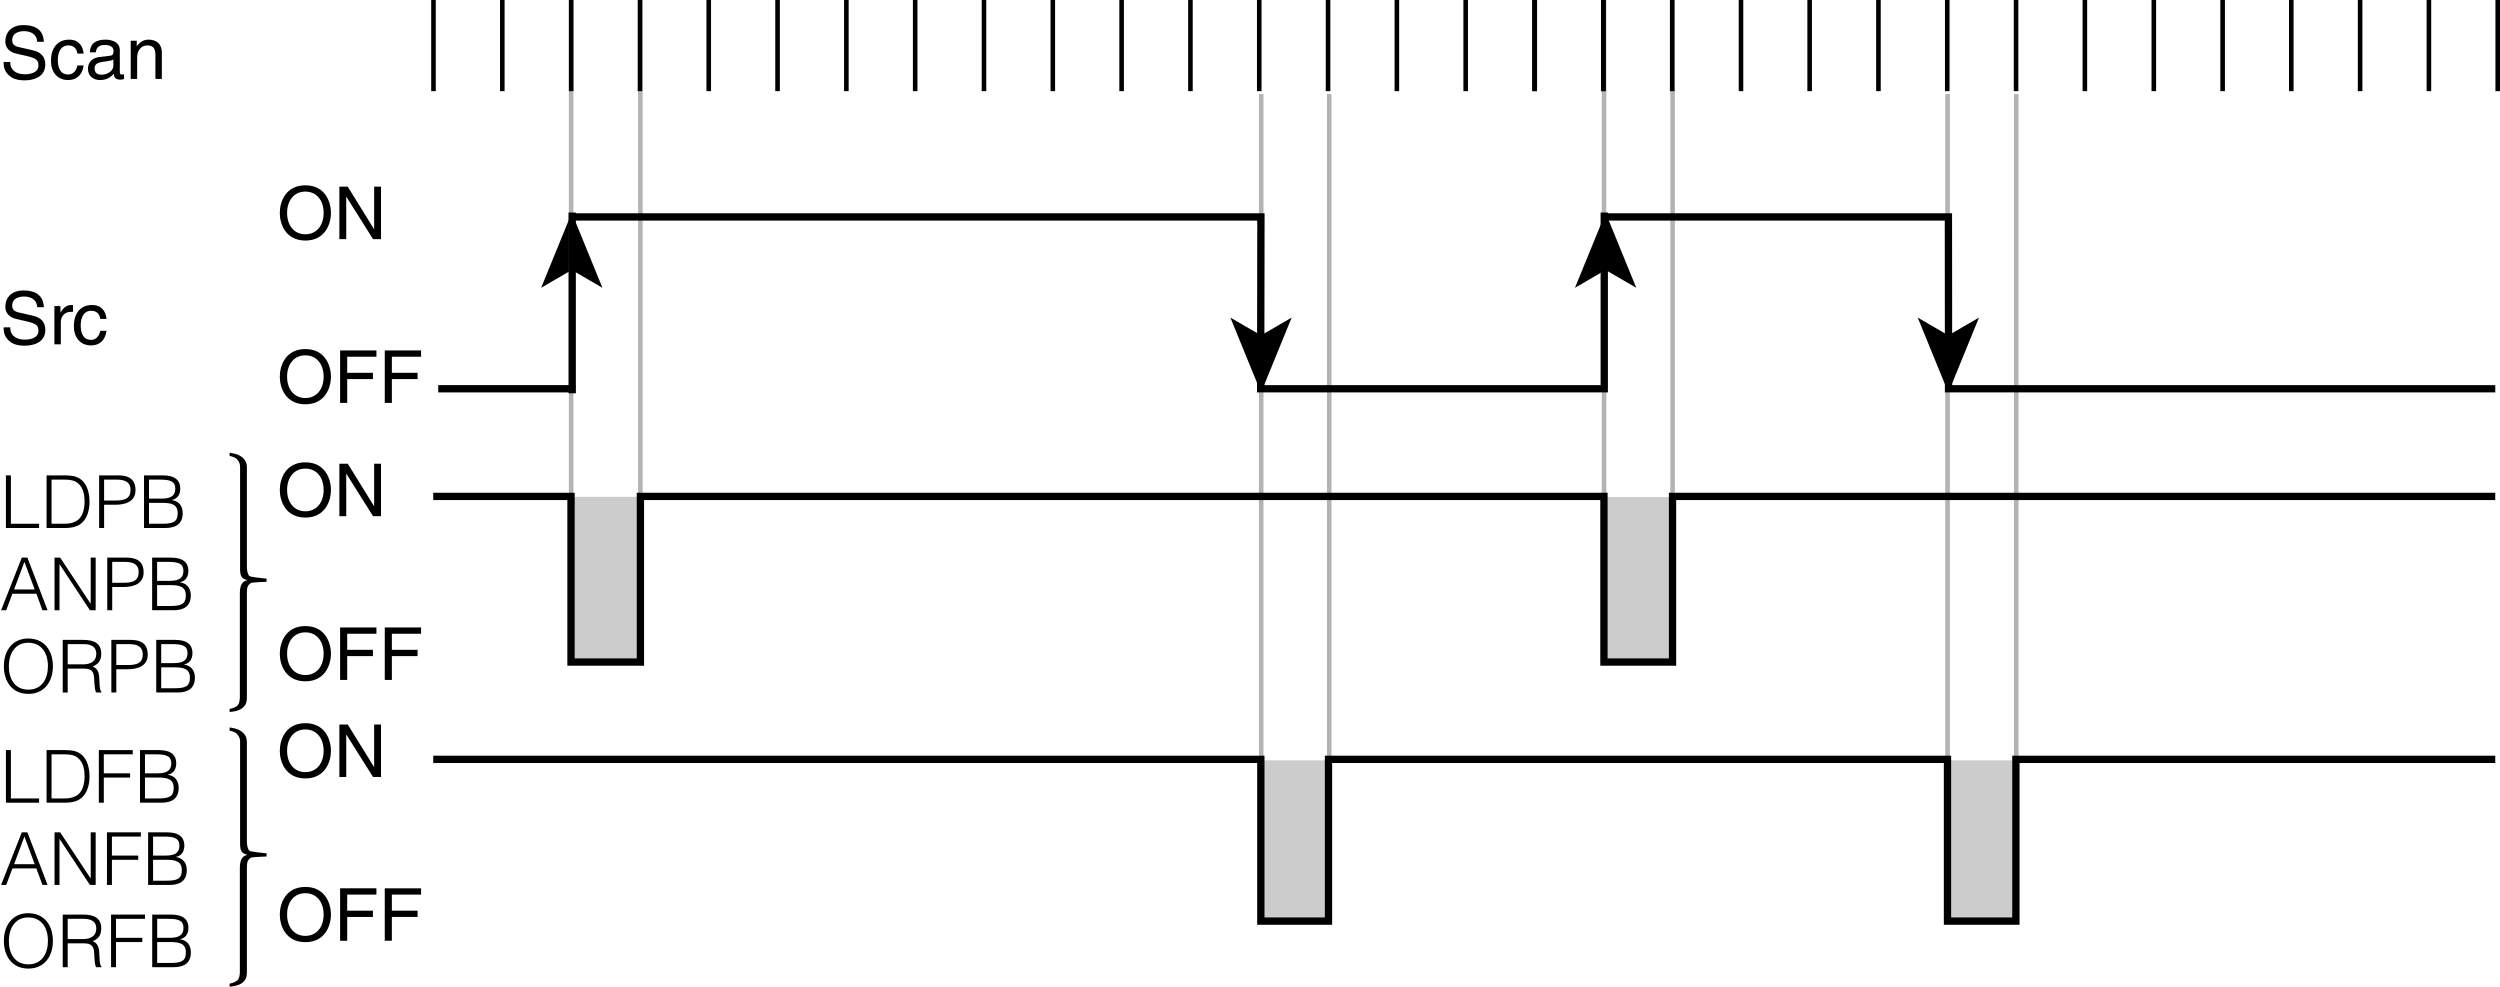 <?xml version="1.0" encoding="utf-8"?>
<!-- Generator: Adobe Illustrator 28.2.0, SVG Export Plug-In . SVG Version: 6.00 Build 0)  -->
<svg version="1.1" id="儗僀儎_xFF0D__1" xmlns="http://www.w3.org/2000/svg" xmlns:xlink="http://www.w3.org/1999/xlink" x="0px"
	 y="0px" width="273.556px" height="107.963px" viewBox="0 0 273.556 107.963" style="enable-background:new 0 0 273.556 107.963;"
	 xml:space="preserve">
<style type="text/css">
	.st0{fill:#CCCCCC;}
	.st1{stroke:#000000;stroke-width:0.8;}
	.st2{fill:none;stroke:#B3B3B3;stroke-width:0.5;}
	.st3{fill:none;stroke:#000000;stroke-width:0.8;}
	.st4{fill:none;stroke:#000000;stroke-width:0.5;}
</style>
<rect x="175.582" y="54.387" class="st0" width="7.759" height="17.891"/>
<g>
	<polygon class="st1" points="62.566,24.337 65.106,30.556 62.566,29.08 60.026,30.556 	"/>
	<polygon class="st1" points="137.985,41.904 135.444,35.685 137.985,37.161 140.525,35.685 	"/>
</g>
<polygon class="st1" points="175.691,24.337 178.231,30.556 175.691,29.08 173.15,30.556 "/>
<polygon class="st1" points="213.193,41.904 210.654,35.685 213.193,37.161 215.734,35.685 "/>
<line class="st2" x1="213.108" y1="10.296" x2="213.108" y2="90.9"/>
<line class="st2" x1="220.625" y1="10.296" x2="220.625" y2="90.9"/>
<line class="st2" x1="175.521" y1="0" x2="175.521" y2="54.254"/>
<line class="st2" x1="183.021" y1="0" x2="183.021" y2="54.254"/>
<line class="st2" x1="138.002" y1="10.296" x2="138.002" y2="90.9"/>
<line class="st2" x1="145.445" y1="10.296" x2="145.445" y2="90.9"/>
<line class="st2" x1="62.495" y1="0" x2="62.495" y2="54.735"/>
<line class="st2" x1="70.07" y1="0" x2="70.07" y2="54.735"/>
<rect x="62.36" y="54.366" class="st0" width="7.783" height="17.891"/>
<rect x="138.101" y="83.202" class="st0" width="7.549" height="17.578"/>
<rect x="213.331" y="83.202" class="st0" width="7.549" height="17.578"/>
<g>
	<line class="st3" x1="62.61" y1="43.035" x2="62.61" y2="23.258"/>
</g>
<line class="st4" x1="47.433" y1="0" x2="47.433" y2="9.974"/>
<line class="st4" x1="54.963" y1="0" x2="54.963" y2="9.974"/>
<line class="st4" x1="77.552" y1="0" x2="77.552" y2="9.974"/>
<line class="st4" x1="85.082" y1="0" x2="85.082" y2="9.974"/>
<line class="st4" x1="62.499" y1="0" x2="62.499" y2="9.974"/>
<line class="st4" x1="70.029" y1="0" x2="70.029" y2="9.974"/>
<line class="st3" x1="47.954" y1="42.539" x2="62.949" y2="42.539"/>
<line class="st4" x1="92.611" y1="0" x2="92.611" y2="9.974"/>
<line class="st4" x1="100.141" y1="0" x2="100.141" y2="9.974"/>
<line class="st4" x1="107.671" y1="0" x2="107.671" y2="9.974"/>
<line class="st4" x1="115.201" y1="0" x2="115.201" y2="9.974"/>
<line class="st4" x1="122.73" y1="0" x2="122.73" y2="9.974"/>
<line class="st4" x1="130.26" y1="0" x2="130.26" y2="9.974"/>
<line class="st4" x1="137.79" y1="0" x2="137.79" y2="9.974"/>
<line class="st4" x1="145.319" y1="0" x2="145.319" y2="9.974"/>
<line class="st4" x1="152.848" y1="0" x2="152.848" y2="9.974"/>
<line class="st4" x1="160.379" y1="0" x2="160.379" y2="9.974"/>
<line class="st4" x1="167.906" y1="0" x2="167.906" y2="9.974"/>
<line class="st4" x1="175.433" y1="0" x2="175.433" y2="9.974"/>
<line class="st4" x1="198.016" y1="0" x2="198.016" y2="9.974"/>
<line class="st4" x1="205.544" y1="0" x2="205.544" y2="9.974"/>
<line class="st4" x1="182.977" y1="0" x2="182.977" y2="9.974"/>
<line class="st4" x1="190.504" y1="0" x2="190.504" y2="9.974"/>
<line class="st4" x1="213.073" y1="0" x2="213.073" y2="9.974"/>
<line class="st4" x1="220.602" y1="0" x2="220.602" y2="9.974"/>
<line class="st4" x1="228.132" y1="0" x2="228.132" y2="9.974"/>
<line class="st4" x1="250.718" y1="0" x2="250.718" y2="9.974"/>
<line class="st4" x1="258.249" y1="0" x2="258.249" y2="9.974"/>
<line class="st4" x1="167.938" y1="0" x2="167.938" y2="9.974"/>
<line class="st4" x1="175.464" y1="0" x2="175.464" y2="9.974"/>
<line class="st4" x1="235.676" y1="0" x2="235.676" y2="9.974"/>
<line class="st4" x1="243.206" y1="0" x2="243.206" y2="9.974"/>
<line class="st4" x1="265.777" y1="0" x2="265.777" y2="9.974"/>
<line class="st4" x1="273.306" y1="0" x2="273.306" y2="9.974"/>
<polyline class="st3" points="47.407,54.319 62.482,54.319 62.482,72.444 70.075,72.444 70.075,54.319 175.507,54.319 
	175.507,72.444 183.013,72.444 183.013,54.319 273.038,54.319 "/>
<polyline class="st3" points="47.407,83.09 137.963,83.09 137.963,100.79 145.367,100.79 145.367,83.09 213.099,83.09 
	213.099,100.79 220.584,100.79 220.584,83.09 273.038,83.09 "/>
<g>
	<path d="M33.414,26.322c-2.143,0-2.798-1.783-2.798-3.022c0-1.239,0.655-3.022,2.798-3.022c2.143,0,2.798,1.783,2.798,3.022
		C36.212,24.539,35.556,26.322,33.414,26.322z M33.414,20.965c-1.248,0-1.999,0.983-1.999,2.334c0,1.352,0.751,2.335,1.999,2.335
		c1.247,0,1.999-0.983,1.999-2.335C35.413,21.948,34.661,20.965,33.414,20.965z"/>
	<path d="M40.941,20.429h0.751v5.741h-0.872l-2.918-4.638h-0.016v4.638h-0.752v-5.741h0.92l2.87,4.637h0.016V20.429z"/>
</g>
<g>
	<path d="M33.414,44.239c-2.143,0-2.798-1.783-2.798-3.022c0-1.239,0.655-3.022,2.798-3.022c2.143,0,2.798,1.783,2.798,3.022
		C36.212,42.456,35.556,44.239,33.414,44.239z M33.414,38.882c-1.248,0-1.999,0.983-1.999,2.334c0,1.352,0.751,2.335,1.999,2.335
		c1.247,0,1.999-0.983,1.999-2.335C35.413,39.865,34.661,38.882,33.414,38.882z"/>
	<path d="M37.991,44.087h-0.776v-5.741h3.974v0.688h-3.198v1.759h2.814v0.688h-2.814V44.087z"/>
	<path d="M42.878,44.087h-0.776v-5.741h3.974v0.688h-3.198v1.759h2.814v0.688h-2.814V44.087z"/>
</g>
<g>
	<path d="M33.414,56.634c-2.143,0-2.798-1.783-2.798-3.022c0-1.239,0.655-3.022,2.798-3.022c2.143,0,2.798,1.783,2.798,3.022
		C36.212,54.852,35.556,56.634,33.414,56.634z M33.414,51.277c-1.248,0-1.999,0.983-1.999,2.334c0,1.352,0.751,2.335,1.999,2.335
		c1.247,0,1.999-0.983,1.999-2.335C35.413,52.261,34.661,51.277,33.414,51.277z"/>
	<path d="M40.941,50.742h0.751v5.741h-0.872l-2.918-4.638h-0.016v4.638h-0.752v-5.741h0.92l2.87,4.637h0.016V50.742z"/>
</g>
<g>
	<path d="M33.414,74.551c-2.143,0-2.798-1.783-2.798-3.022c0-1.239,0.655-3.022,2.798-3.022c2.143,0,2.798,1.783,2.798,3.022
		C36.212,72.768,35.556,74.551,33.414,74.551z M33.414,69.194c-1.248,0-1.999,0.983-1.999,2.334c0,1.352,0.751,2.335,1.999,2.335
		c1.247,0,1.999-0.983,1.999-2.335C35.413,70.178,34.661,69.194,33.414,69.194z"/>
	<path d="M37.991,74.399h-0.776v-5.741h3.974v0.688h-3.198v1.759h2.814v0.688h-2.814V74.399z"/>
	<path d="M42.878,74.399h-0.776v-5.741h3.974v0.688h-3.198v1.759h2.814v0.688h-2.814V74.399z"/>
</g>
<g>
	<path d="M33.414,85.176c-2.143,0-2.798-1.783-2.798-3.022s0.655-3.022,2.798-3.022c2.143,0,2.798,1.783,2.798,3.022
		S35.556,85.176,33.414,85.176z M33.414,79.818c-1.248,0-1.999,0.983-1.999,2.335c0,1.351,0.751,2.334,1.999,2.334
		c1.247,0,1.999-0.983,1.999-2.334C35.413,80.802,34.661,79.818,33.414,79.818z"/>
	<path d="M40.941,79.282h0.751v5.741h-0.872l-2.918-4.638h-0.016v4.638h-0.752v-5.741h0.92l2.87,4.638h0.016V79.282z"/>
</g>
<g>
	<path d="M33.414,103.094c-2.143,0-2.798-1.783-2.798-3.022s0.655-3.022,2.798-3.022c2.143,0,2.798,1.783,2.798,3.022
		S35.556,103.094,33.414,103.094z M33.414,97.736c-1.248,0-1.999,0.983-1.999,2.335c0,1.351,0.751,2.334,1.999,2.334
		c1.247,0,1.999-0.983,1.999-2.334C35.413,98.72,34.661,97.736,33.414,97.736z"/>
	<path d="M37.991,102.941h-0.776V97.2h3.974v0.688h-3.198v1.76h2.814v0.688h-2.814V102.941z"/>
	<path d="M42.878,102.941h-0.776V97.2h3.974v0.688h-3.198v1.76h2.814v0.688h-2.814V102.941z"/>
</g>
<g>
	<path d="M4.07,4.578C4.03,3.69,3.294,3.41,2.646,3.41c-0.488,0-1.311,0.136-1.311,1.007c0,0.488,0.344,0.647,0.679,0.728
		l1.639,0.376c0.744,0.176,1.303,0.624,1.303,1.535c0,1.359-1.263,1.735-2.247,1.735c-1.063,0-1.479-0.32-1.735-0.552
		C0.488,7.8,0.392,7.32,0.392,6.784h0.728c0,1.04,0.848,1.343,1.583,1.343c0.56,0,1.503-0.144,1.503-0.967
		c0-0.6-0.28-0.792-1.223-1.016L1.807,5.873C1.431,5.785,0.583,5.521,0.583,4.521c0-0.896,0.584-1.775,1.975-1.775
		c2.007,0,2.207,1.199,2.239,1.831H4.07z"/>
	<path d="M8.47,5.865c-0.088-0.56-0.4-0.896-0.992-0.896c-0.871,0-1.151,0.832-1.151,1.575c0,0.72,0.176,1.607,1.144,1.607
		c0.472,0,0.879-0.352,1-0.991h0.68C9.078,7.824,8.67,8.759,7.447,8.759c-1.175,0-1.871-0.888-1.871-2.095
		c0-1.295,0.624-2.327,2.007-2.327c1.096,0,1.511,0.8,1.567,1.527H8.47z"/>
	<path d="M9.832,5.729c0.032-1,0.696-1.392,1.727-1.392c0.336,0,1.551,0.096,1.551,1.167v2.407c0,0.176,0.088,0.248,0.232,0.248
		c0.064,0,0.152-0.016,0.232-0.032v0.512c-0.12,0.032-0.224,0.08-0.384,0.08c-0.624,0-0.72-0.32-0.744-0.64
		c-0.272,0.296-0.696,0.68-1.511,0.68c-0.768,0-1.311-0.488-1.311-1.208c0-0.352,0.104-1.167,1.271-1.311l1.16-0.144
		c0.167-0.016,0.368-0.08,0.368-0.496c0-0.44-0.32-0.68-0.983-0.68c-0.8,0-0.912,0.487-0.959,0.808H9.832z M12.406,6.504
		c-0.112,0.088-0.288,0.152-1.159,0.264c-0.344,0.048-0.896,0.152-0.896,0.68c0,0.456,0.231,0.728,0.759,0.728
		c0.656,0,1.295-0.424,1.295-0.983V6.504z"/>
	<path d="M17.71,8.639h-0.704V6.064c0-0.728-0.208-1.095-0.896-1.095c-0.4,0-1.104,0.256-1.104,1.391v2.279h-0.704V4.457h0.664
		v0.592h0.016c0.152-0.224,0.544-0.712,1.264-0.712c0.647,0,1.463,0.264,1.463,1.455V8.639z"/>
</g>
<g>
	<path d="M0.647,57.774v-5.757h0.544v5.293h3.086v0.464H0.647z"/>
	<path d="M5.096,57.774v-5.757h1.967c0.64,0,1.239,0.04,1.775,0.432c0.76,0.552,0.959,1.671,0.959,2.439
		c0,0.759-0.168,1.607-0.696,2.183c-0.527,0.592-1.279,0.704-2.039,0.704H5.096z M5.64,57.31h1.303c0.488,0,0.912-0.032,1.351-0.264
		c0.768-0.392,0.959-1.375,0.959-2.159c0-0.84-0.184-1.759-0.991-2.191c-0.344-0.184-0.839-0.216-1.319-0.216H5.64V57.31z"/>
	<path d="M10.847,57.774v-5.757h2.103c1.495,0,1.879,0.744,1.879,1.607c0,1.288-1.144,1.607-2.207,1.607h-1.231v2.542H10.847z
		 M12.638,54.768c1.016,0,1.647-0.208,1.647-1.184c0-0.719-0.463-1.103-1.487-1.103h-1.407v2.287H12.638z"/>
	<path d="M15.759,57.774v-5.757h2.079c1.351,0,1.887,0.583,1.887,1.447c0,0.799-0.456,1.159-0.919,1.239v0.016
		c0.792,0.12,1.184,0.671,1.184,1.431c0,1.199-0.784,1.623-1.879,1.623H15.759z M16.303,54.56h1.375
		c1.136,0,1.503-0.399,1.503-1.095c0-0.72-0.432-0.983-1.623-0.983h-1.255V54.56z M16.303,57.31h1.383
		c1.199,0,1.759-0.16,1.759-1.159c0-0.952-0.671-1.127-1.695-1.127h-1.447V57.31z"/>
	<path d="M0.12,66.774l2.263-5.757h0.616l2.207,5.757h-0.56l-0.664-1.807H1.359l-0.68,1.807H0.12z M1.543,64.503h2.255L2.67,61.481
		L1.543,64.503z"/>
	<path d="M6.527,61.753H6.511v5.021H5.968v-5.757h0.615l3.326,5.029h0.016v-5.029h0.544v5.757H9.837L6.527,61.753z"/>
	<path d="M11.735,66.774v-5.757h2.103c1.495,0,1.879,0.744,1.879,1.607c0,1.288-1.144,1.607-2.207,1.607h-1.231v2.542H11.735z
		 M13.526,63.768c1.016,0,1.647-0.208,1.647-1.184c0-0.719-0.464-1.103-1.487-1.103h-1.407v2.287H13.526z"/>
	<path d="M16.647,66.774v-5.757h2.079c1.351,0,1.887,0.583,1.887,1.447c0,0.799-0.456,1.159-0.919,1.239v0.016
		c0.792,0.12,1.184,0.671,1.184,1.431c0,1.199-0.784,1.623-1.879,1.623H16.647z M17.191,63.56h1.375
		c1.136,0,1.503-0.399,1.503-1.095c0-0.72-0.432-0.983-1.623-0.983h-1.255V63.56z M17.191,66.31h1.383
		c1.199,0,1.759-0.16,1.759-1.159c0-0.952-0.671-1.127-1.695-1.127h-1.447V66.31z"/>
	<path d="M3.078,69.866c1.799,0,2.711,1.351,2.711,3.038c0,1.655-0.912,3.022-2.687,3.022c-1.775,0-2.679-1.367-2.679-3.022
		C0.416,71.225,1.359,69.866,3.078,69.866z M5.245,72.904c0-1.599-0.824-2.574-2.151-2.574c-1.479,0-2.127,1.239-2.127,2.574
		c0,1.359,0.64,2.559,2.143,2.559C4.605,75.462,5.245,74.247,5.245,72.904z"/>
	<path d="M7.407,73.16v2.615H6.864v-5.757h2.255c1.263,0,1.959,0.448,1.959,1.511c0,0.728-0.272,1.111-0.936,1.407
		c0.68,0.232,0.719,0.951,0.735,1.559c0.024,0.872,0.096,1.111,0.24,1.223v0.056h-0.6c-0.224-0.392-0.168-1.471-0.256-1.911
		c-0.128-0.624-0.6-0.704-1.143-0.704H7.407z M9.103,72.696c0.808,0,1.431-0.336,1.431-1.144c0-0.864-0.671-1.071-1.399-1.071H7.407
		v2.215H9.103z"/>
	<path d="M12.184,75.774v-5.757h2.103c1.495,0,1.879,0.744,1.879,1.607c0,1.288-1.144,1.607-2.207,1.607h-1.231v2.542H12.184z
		 M13.975,72.768c1.016,0,1.647-0.208,1.647-1.184c0-0.719-0.464-1.103-1.487-1.103h-1.407v2.287H13.975z"/>
	<path d="M17.095,75.774v-5.757h2.079c1.351,0,1.887,0.583,1.887,1.447c0,0.799-0.456,1.159-0.919,1.239v0.016
		c0.792,0.12,1.184,0.671,1.184,1.431c0,1.199-0.784,1.623-1.879,1.623H17.095z M17.639,72.56h1.375
		c1.136,0,1.503-0.399,1.503-1.095c0-0.72-0.432-0.983-1.623-0.983h-1.255V72.56z M17.639,75.31h1.383
		c1.199,0,1.759-0.16,1.759-1.159c0-0.952-0.671-1.127-1.695-1.127h-1.447V75.31z"/>
</g>
<g>
	<g>
		<path d="M4.07,33.614c-0.04-0.888-0.775-1.167-1.423-1.167c-0.488,0-1.311,0.136-1.311,1.007c0,0.488,0.344,0.647,0.68,0.728
			l1.639,0.376c0.744,0.176,1.304,0.624,1.304,1.535c0,1.359-1.264,1.735-2.247,1.735c-1.063,0-1.479-0.32-1.735-0.552
			c-0.488-0.439-0.584-0.919-0.584-1.455H1.12c0,1.04,0.847,1.343,1.583,1.343c0.56,0,1.503-0.144,1.503-0.967
			c0-0.6-0.28-0.792-1.223-1.016l-1.175-0.272c-0.376-0.088-1.224-0.352-1.224-1.351c0-0.896,0.584-1.775,1.975-1.775
			c2.007,0,2.207,1.199,2.239,1.831H4.07z"/>
		<path d="M6.655,37.675H5.952v-4.182h0.664v0.695h0.016c0.28-0.487,0.647-0.815,1.175-0.815c0.088,0,0.128,0.008,0.184,0.024v0.728
			H7.727c-0.656,0-1.071,0.512-1.071,1.119V37.675z"/>
		<path d="M10.974,34.901c-0.088-0.56-0.4-0.896-0.991-0.896c-0.872,0-1.151,0.832-1.151,1.575c0,0.72,0.176,1.607,1.143,1.607
			c0.472,0,0.879-0.352,1-0.991h0.68c-0.072,0.664-0.48,1.599-1.703,1.599c-1.175,0-1.871-0.888-1.871-2.095
			c0-1.295,0.624-2.327,2.007-2.327c1.096,0,1.511,0.8,1.567,1.527H10.974z"/>
	</g>
</g>
<path d="M29.17,63.319v0.342c-0.301,0.016-1.58,0.061-1.71,0.134c-0.183,0.106-0.307,0.25-0.372,0.433
	c-0.049,0.142-0.073,0.388-0.073,0.739v11.328c0,0.33-0.049,0.588-0.146,0.775c-0.098,0.187-0.254,0.352-0.47,0.494
	c-0.301,0.191-0.726,0.305-1.276,0.342v-0.33c0.448-0.098,0.747-0.236,0.897-0.415c0.151-0.179,0.226-0.485,0.226-0.915V64.821
	c0-0.525,0.133-0.908,0.397-1.147c0.085-0.073,0.23-0.139,0.433-0.195c-0.297-0.065-0.507-0.181-0.629-0.348
	c-0.118-0.167-0.177-0.452-0.177-0.854V51.06c0-0.276-0.101-0.535-0.305-0.775c-0.162-0.187-0.443-0.32-0.842-0.397V49.54
	c0.476,0.073,0.82,0.164,1.031,0.274c0.574,0.294,0.861,0.727,0.861,1.3v10.862c0,0.48,0.084,0.826,0.25,1.037
	C27.383,63.156,28.727,63.258,29.17,63.319z"/>
<g>
	<path d="M0.647,87.833v-5.757h0.544v5.293h3.086v0.464H0.647z"/>
	<path d="M5.096,87.833v-5.757h1.967c0.64,0,1.239,0.04,1.775,0.432c0.76,0.552,0.959,1.671,0.959,2.438
		c0,0.76-0.168,1.607-0.696,2.183c-0.527,0.592-1.279,0.704-2.039,0.704H5.096z M5.64,87.369h1.303c0.488,0,0.912-0.032,1.351-0.264
		c0.768-0.392,0.959-1.375,0.959-2.159c0-0.839-0.184-1.759-0.991-2.19c-0.344-0.184-0.839-0.216-1.319-0.216H5.64V87.369z"/>
	<path d="M10.815,87.833v-5.757h3.71v0.464h-3.167v2.079h2.878v0.463h-2.878v2.751H10.815z"/>
	<path d="M15.319,87.833v-5.757h2.079c1.351,0,1.887,0.584,1.887,1.447c0,0.8-0.456,1.159-0.919,1.239v0.016
		c0.792,0.12,1.184,0.672,1.184,1.432c0,1.199-0.784,1.623-1.879,1.623H15.319z M15.863,84.619h1.375c1.136,0,1.503-0.4,1.503-1.096
		c0-0.72-0.432-0.983-1.623-0.983h-1.255V84.619z M15.863,87.369h1.383c1.199,0,1.759-0.16,1.759-1.159
		c0-0.951-0.671-1.128-1.695-1.128h-1.447V87.369z"/>
	<path d="M0.12,96.833l2.263-5.757h0.616l2.207,5.757h-0.56l-0.664-1.807H1.359l-0.68,1.807H0.12z M1.543,94.562h2.255L2.67,91.54
		L1.543,94.562z"/>
	<path d="M6.527,91.811H6.511v5.021H5.968v-5.757h0.615l3.326,5.029h0.016v-5.029h0.544v5.757H9.837L6.527,91.811z"/>
	<path d="M11.704,96.833v-5.757h3.71v0.464h-3.167v2.079h2.878v0.463h-2.878v2.751H11.704z"/>
	<path d="M16.207,96.833v-5.757h2.079c1.351,0,1.887,0.584,1.887,1.447c0,0.8-0.456,1.159-0.919,1.239v0.016
		c0.792,0.12,1.184,0.672,1.184,1.432c0,1.199-0.784,1.623-1.879,1.623H16.207z M16.751,93.619h1.375c1.136,0,1.503-0.4,1.503-1.096
		c0-0.72-0.432-0.983-1.623-0.983h-1.255V93.619z M16.751,96.369h1.383c1.199,0,1.759-0.16,1.759-1.159
		c0-0.951-0.671-1.128-1.695-1.128h-1.447V96.369z"/>
	<path d="M3.078,99.924c1.799,0,2.711,1.352,2.711,3.039c0,1.654-0.912,3.022-2.687,3.022c-1.775,0-2.679-1.368-2.679-3.022
		C0.416,101.283,1.359,99.924,3.078,99.924z M5.245,102.963c0-1.6-0.824-2.575-2.151-2.575c-1.479,0-2.127,1.239-2.127,2.575
		c0,1.359,0.64,2.559,2.143,2.559C4.605,105.521,5.245,104.306,5.245,102.963z"/>
	<path d="M7.407,103.219v2.614H6.864v-5.757h2.255c1.263,0,1.959,0.447,1.959,1.511c0,0.728-0.272,1.112-0.936,1.407
		c0.68,0.232,0.719,0.952,0.735,1.56c0.024,0.871,0.096,1.111,0.24,1.224v0.056h-0.6c-0.224-0.392-0.168-1.472-0.256-1.911
		c-0.128-0.623-0.6-0.703-1.143-0.703H7.407z M9.103,102.755c0.808,0,1.431-0.336,1.431-1.144c0-0.863-0.671-1.071-1.399-1.071
		H7.407v2.215H9.103z"/>
	<path d="M12.152,105.833v-5.757h3.71v0.464h-3.167v2.079h2.878v0.463h-2.878v2.751H12.152z"/>
	<path d="M16.655,105.833v-5.757h2.079c1.351,0,1.887,0.584,1.887,1.447c0,0.8-0.456,1.159-0.919,1.239v0.016
		c0.792,0.12,1.184,0.672,1.184,1.432c0,1.199-0.784,1.623-1.879,1.623H16.655z M17.199,102.619h1.375
		c1.136,0,1.503-0.4,1.503-1.096c0-0.72-0.432-0.983-1.623-0.983h-1.255V102.619z M17.199,105.369h1.383
		c1.199,0,1.759-0.16,1.759-1.159c0-0.951-0.671-1.128-1.695-1.128h-1.447V105.369z"/>
</g>
<path d="M29.17,93.376v0.342c-0.301,0.017-1.58,0.061-1.71,0.134c-0.183,0.106-0.307,0.252-0.372,0.435
	c-0.049,0.142-0.073,0.388-0.073,0.737v11.328c0,0.33-0.049,0.588-0.146,0.776c-0.098,0.187-0.254,0.352-0.47,0.493
	c-0.301,0.192-0.726,0.305-1.276,0.342v-0.33c0.448-0.098,0.747-0.235,0.897-0.415c0.151-0.178,0.226-0.483,0.226-0.916V94.877
	c0-0.525,0.133-0.907,0.397-1.147c0.085-0.073,0.23-0.138,0.433-0.195c-0.297-0.065-0.507-0.181-0.629-0.347
	c-0.118-0.167-0.177-0.452-0.177-0.854V81.118c0-0.277-0.101-0.535-0.305-0.775c-0.162-0.187-0.443-0.32-0.842-0.397v-0.348
	c0.476,0.073,0.82,0.165,1.031,0.275c0.574,0.293,0.861,0.726,0.861,1.3v10.861c0,0.481,0.084,0.826,0.25,1.037
	C27.383,93.214,28.727,93.315,29.17,93.376z"/>
<g>
	<polyline class="st3" points="62.636,23.737 137.974,23.737 137.945,42.539 175.541,42.539 175.541,23.259 	"/>
</g>
<g>
	<polyline class="st3" points="175.394,23.737 213.2,23.737 213.215,42.539 273.038,42.539 	"/>
</g>
</svg>

